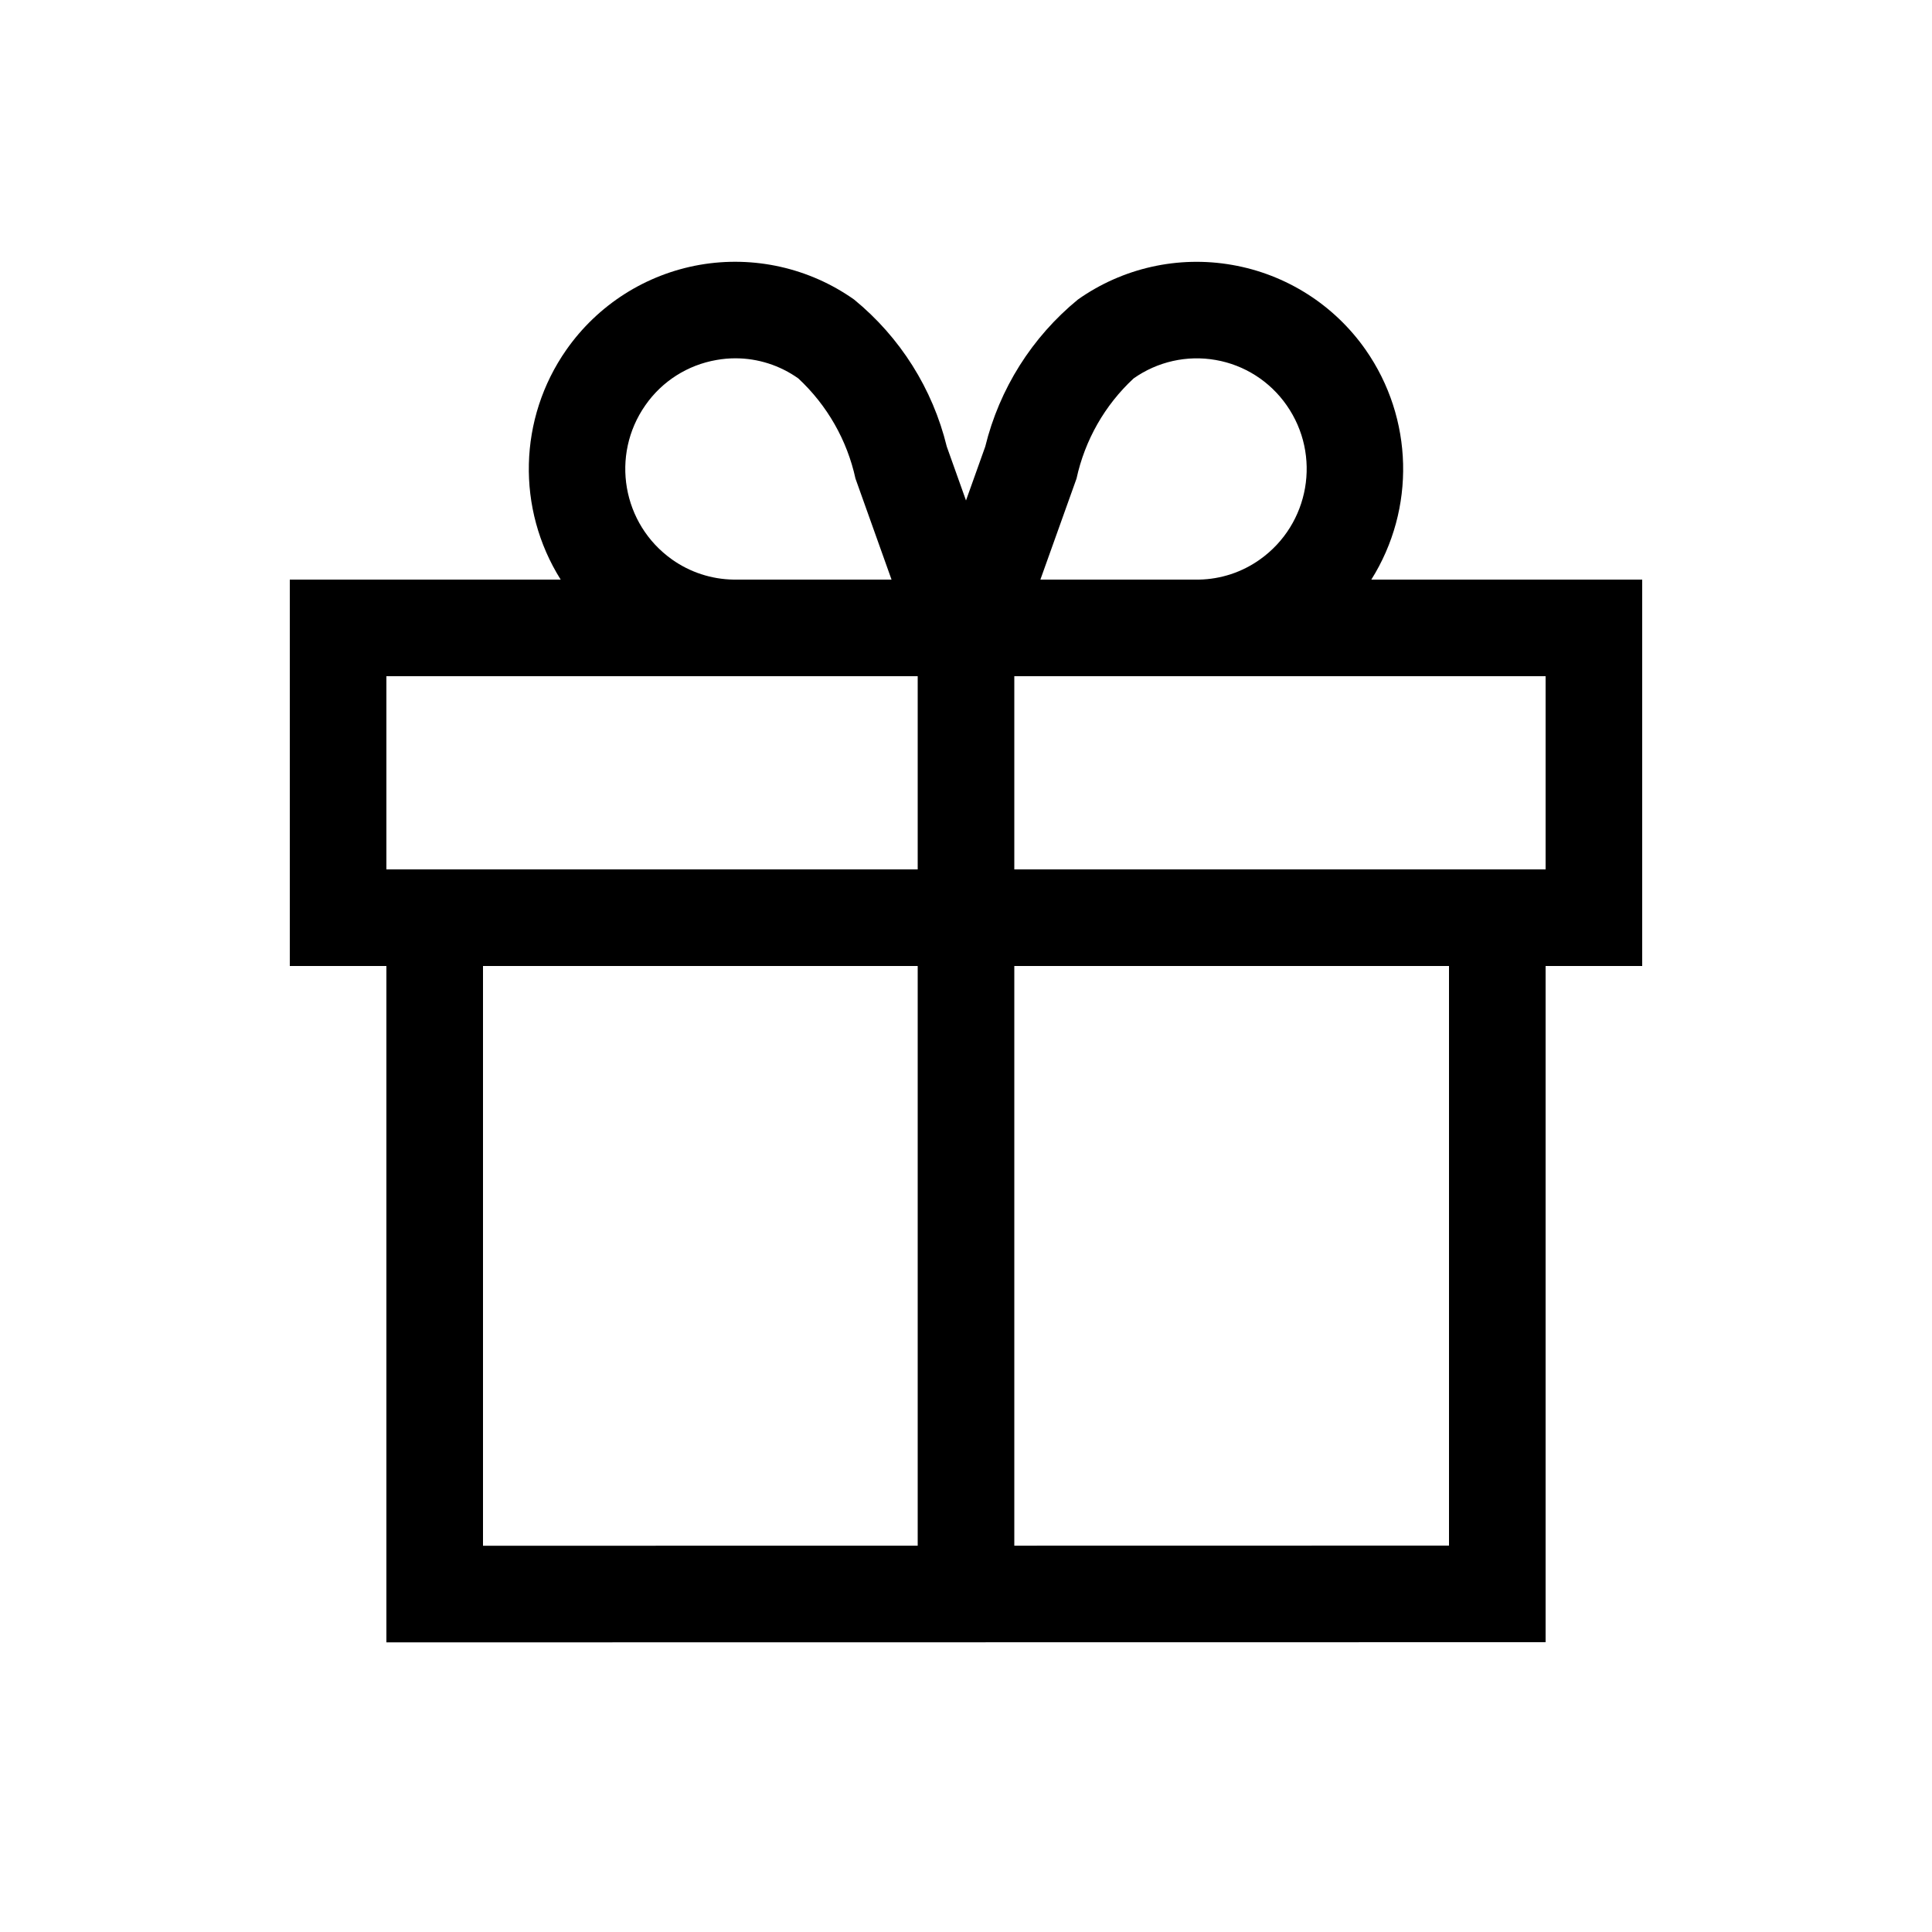 <svg width="24" height="24" viewBox="0 0 24 24" fill="none" xmlns="http://www.w3.org/2000/svg">
<g id="&#236;&#132;&#160;&#235;&#172;&#188;&#237;&#149;&#152;&#234;&#184;&#176;">
<rect width="24" height="24" />
<path id="Vector" fill-rule="evenodd" clip-rule="evenodd" d="M17.035 7.2C17.587 6.321 17.559 5.197 16.965 4.346C16.575 3.788 15.978 3.408 15.307 3.291C14.636 3.173 13.946 3.328 13.39 3.721C12.819 4.189 12.415 4.83 12.239 5.548L12 6.217L11.761 5.547C11.586 4.83 11.182 4.189 10.61 3.721C10.054 3.328 9.363 3.173 8.692 3.29C8.021 3.408 7.425 3.788 7.035 4.346C6.44 5.197 6.413 6.321 6.965 7.2H3.6V12H4.8V20.402L19.2 20.4V12H20.4V7.2H17.035ZM13.373 5.945C13.477 5.467 13.724 5.033 14.082 4.701C14.378 4.492 14.745 4.409 15.102 4.472C15.459 4.534 15.776 4.737 15.983 5.034C16.418 5.656 16.269 6.512 15.65 6.951C15.429 7.108 15.166 7.195 14.894 7.2H12.924L13.373 5.945ZM8.017 5.034C7.582 5.655 7.73 6.511 8.348 6.95C8.572 7.109 8.838 7.196 9.113 7.2H11.075L10.627 5.945C10.523 5.468 10.275 5.034 9.917 4.701C9.689 4.539 9.416 4.451 9.136 4.451C9.057 4.451 8.978 4.458 8.9 4.472C8.542 4.534 8.224 4.736 8.017 5.034ZM4.8 8.4H11.4V10.8H4.8V8.4ZM11.4 12H6V19.202L11.4 19.201V12ZM18 19.2L12.6 19.201V12H18V19.2ZM12.6 10.8H19.2V8.4H12.6V10.8Z" fill="black"/>
</g>
</svg>
